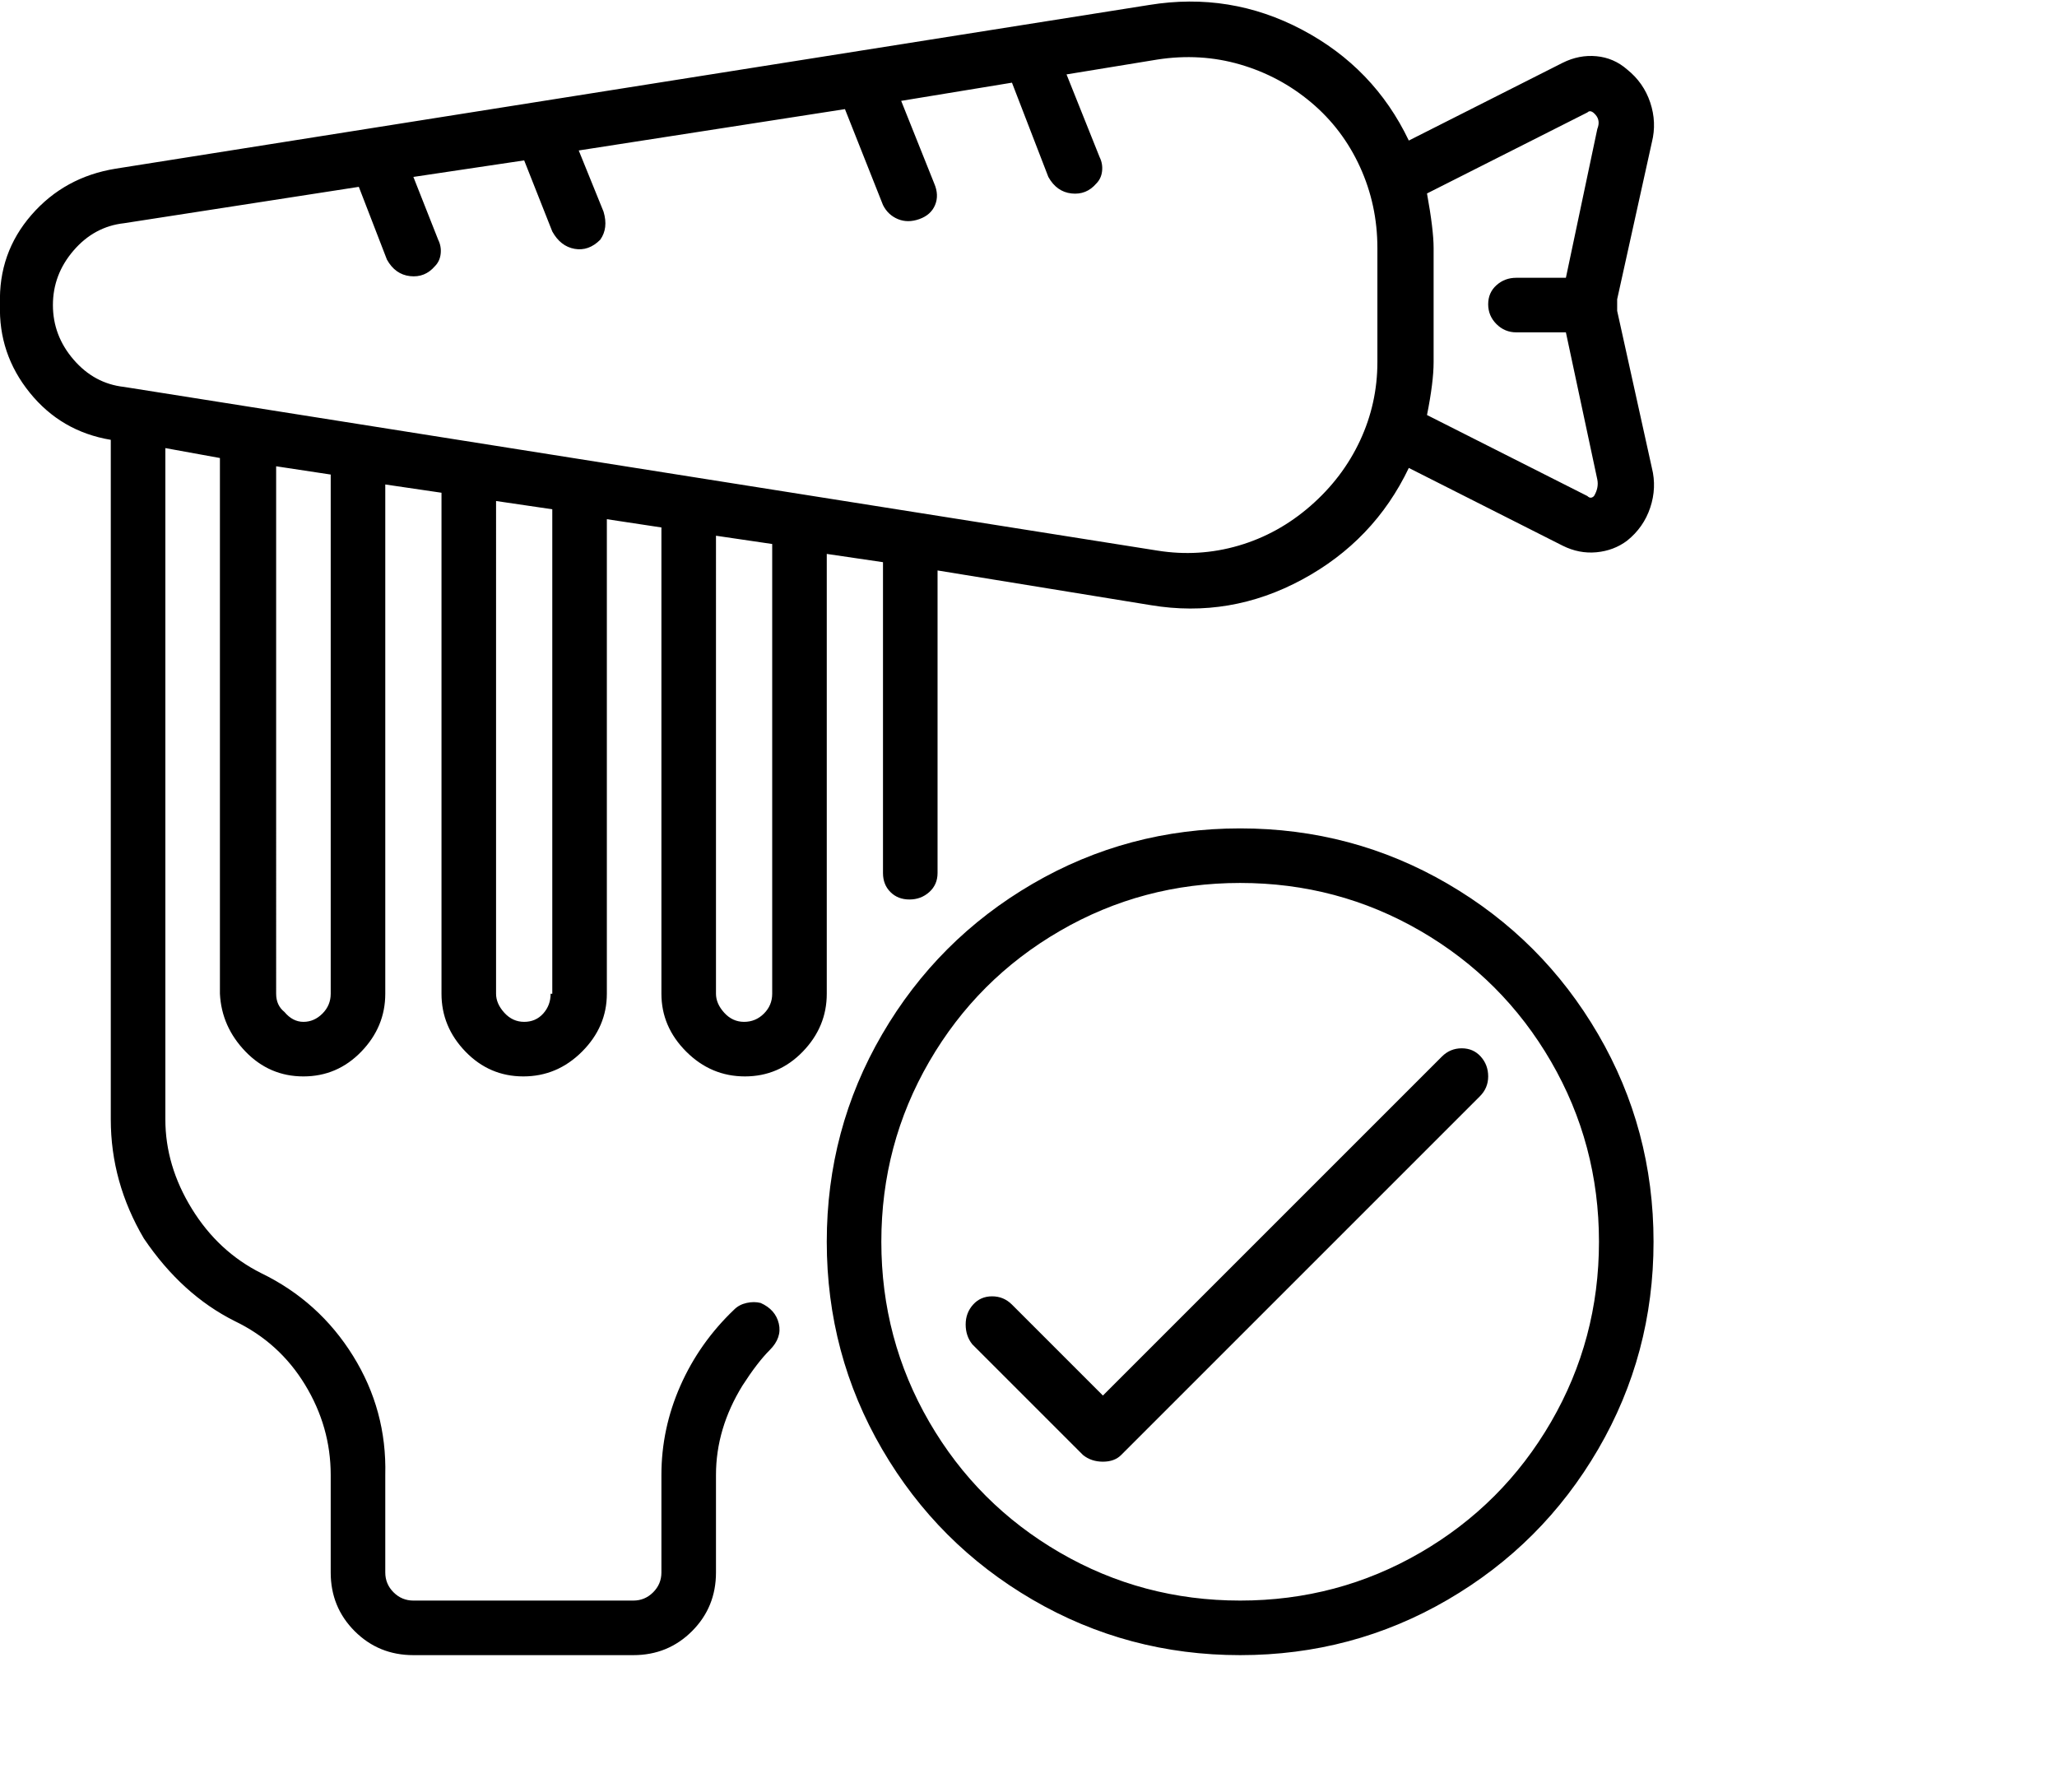 <svg viewBox="0 0 1244.002 1083.753" xmlns="http://www.w3.org/2000/svg"><path d="M750.002 501q-68 0-125.5 33.5t-91 91q-33.5 57.5-33.5 125.5t33.5 125.5q33.5 57.5 91 91t125.5 33.5q68 0 125.5-33.5t91-91q33.5-57.5 33.5-125.5t-33.5-125.5q-33.5-57.5-91-91t-125.5-33.5zm0 467q-59 0-109-29t-79-79q-29-50-29-109t29-109q29-50 79-79t109-29q59 0 109 29t79 79q29 50 29 109t-29 109q-29 50-79 79t-109 29zm122-329l-205 205-55-55q-5-5-12-5t-11.5 5q-4.5 5-4.5 12t4 12l67 67q5 4 12 4t11-4l217-217q5-5 5-12t-4.5-12q-4.5-5-11.5-5t-12 5zm-872-455q-1 30 18 53.5t49 28.5v411q0 38 20 72 23 34 55 50 27 13 42.5 38.5t15.5 54.5v59q0 21 14.5 35.5t35.5 14.5h133q21 0 35.5-14.5t14.5-35.5v-59q0-28 16-54 9-14 16.5-21.5t5.5-16q-2-8.5-11-12.5-4-1-8.5 0t-7.5 4q-21 20-32.5 46t-11.5 54v59q0 7-5 12t-12 5h-133q-7 0-12-5t-5-12v-59q1-39-19.5-72t-55.5-50q-26-13-42-39t-16-54V271l33 6v324q1 20 15.5 35t35 15q20.5 0 35-15t14.5-35V293l34 5v303q0 20 14.5 35t35 15q20.5 0 35.5-15t15-35V314l33 5v282q0 20 15 35t35.5 15q20.5 0 35-15t14.5-35V335l34 5v188q0 7 4.5 11.5t11.5 4.5q7 0 12-4.5t5-11.5V345l129 21q48 8 91.5-15.5t64.5-67.5l93 47q10 5 20.5 4t18.5-7q10-8 14-20t1-24l-21-95v-7l21-95q3-12-1-24t-14-20q-8-7-18.5-8t-20.5 4l-93 47q-21-44-64.5-67t-92.5-15l-625 99q-31 5-51 28t-19 54zm200 417q0 7-5 12t-11.5 5q-6.5 0-11.5-6-5-4-5-11V282l33 5v314zm133 0q0 7-4.5 12t-11.5 5q-7 0-12-5.5t-5-11.5V303l34 5v293h-1zm134 0q0 7-5 12t-12 5q-7 0-12-5.5t-5-11.5V324l34 5v272zm493-533q2-2 5 1.5t1 8.5l-19 90h-30q-7 0-12 4.5t-5 11.5q0 7 5 12t12 5h30l19 89q1 5-2 10-2 2-4 0l-97-49q4-20 4-32v-69q0-11-4-33l97-49zm-885 67l142-22 17 44q5 9 14 10t15-6q3-3 3.5-7.5t-1.5-8.5l-15-38 67-10 17 43q5 9 13.5 10.5t15.5-5.5q5-7 2-17l-15-37 161-25 23 58q3 6 9 8.5t13 0q7-2.5 9.5-8.5t-.5-13l-20-50 67-11 22 57q5 9 14 10t15-6q3-3 3.5-7.5t-1.5-8.5l-20-50 55-9q26-4 50 3t43 23q19 16 29.5 39t10.5 49v69q0 25-10.5 47.5t-30 39.5q-19.5 17-43.5 24t-49 3l-625-99q-18-2-30.5-16.5t-12.5-33q0-18.5 12.5-33t30.5-16.5z"/></svg>
